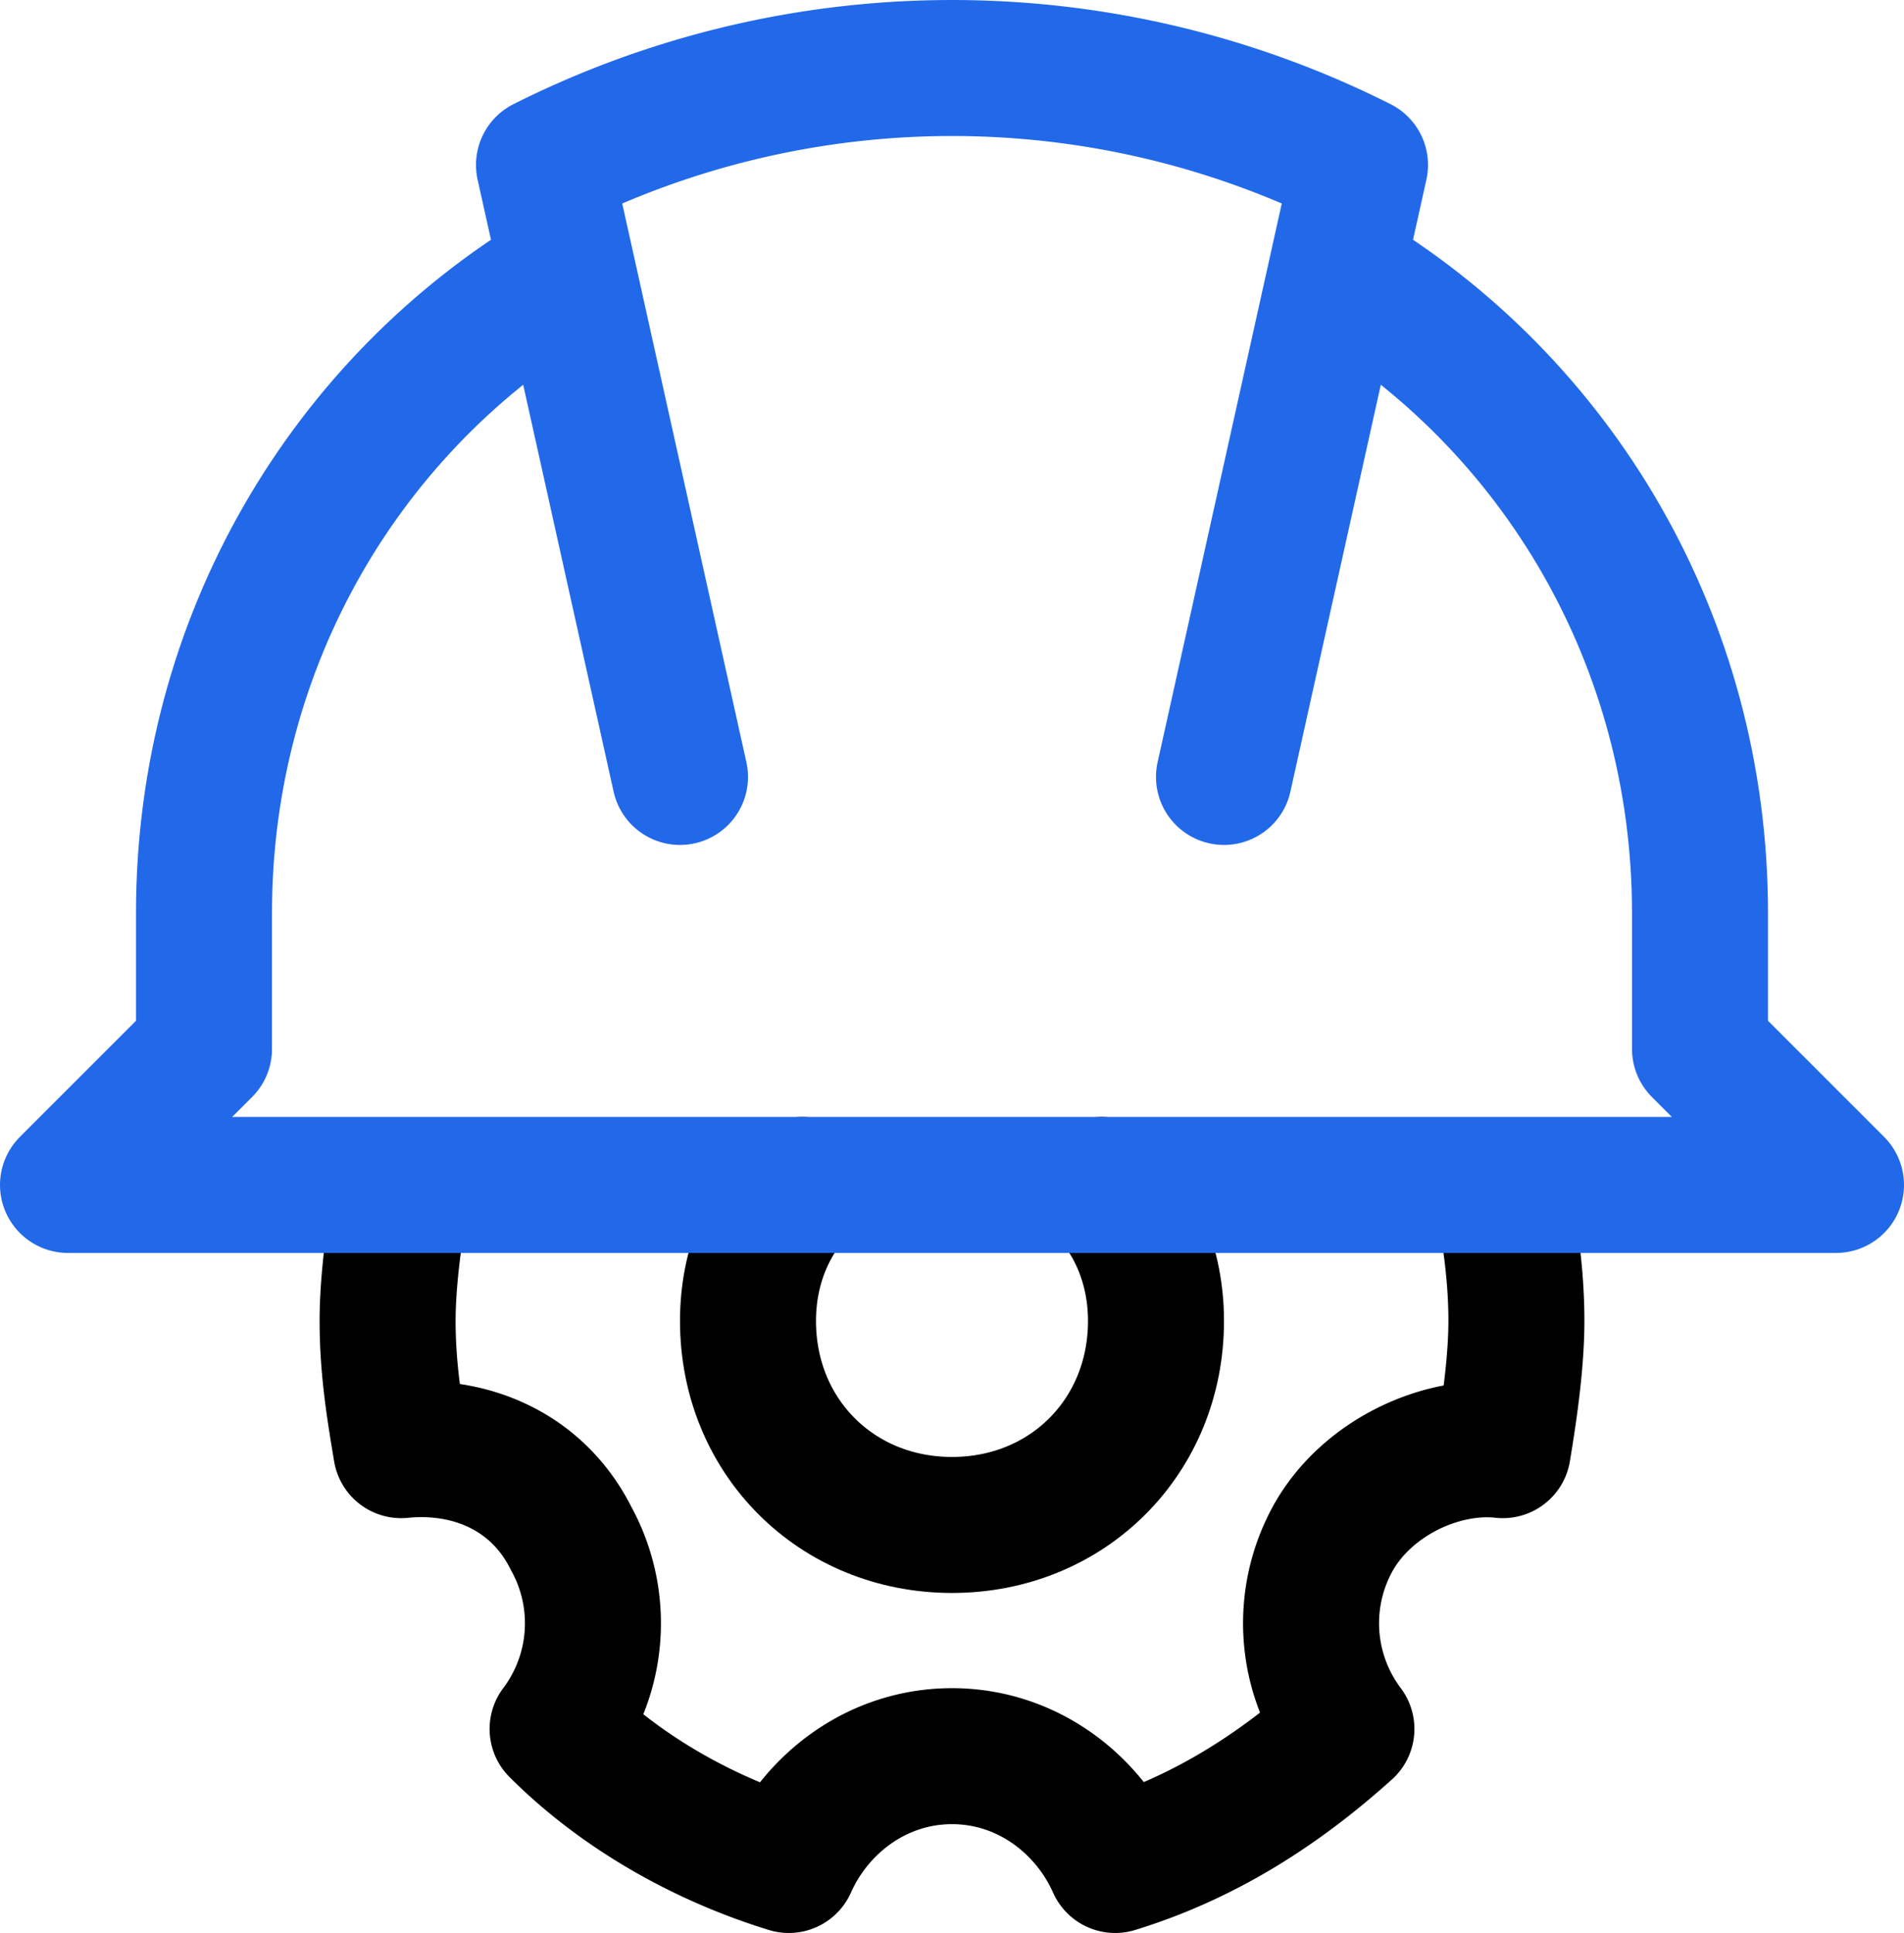 <svg id="Icons" xmlns="http://www.w3.org/2000/svg" viewBox="0 0 700 710.62"><defs><style>.cls-1,.cls-2{fill:none;stroke-linecap:round;stroke-linejoin:round;stroke-width:50px;}.cls-1{stroke:#2269e9;}.cls-2{stroke:#000;}</style></defs><path class="cls-1" d="M300,325,250,100h0a333.6,333.6,0,0,1,300,0h0L500,325" transform="translate(-50 -39.37)"/><path class="cls-2" d="M197.5,477.5c-2.5,15-5,32.5-5,47.5,0,17.5,2.5,32.5,5,47.5,25-2.5,50,7.5,62.5,32.5a64.64,64.64,0,0,1-5,70c22.5,22.5,52.5,40,85,50,10-22.5,32.5-40,60-40s50,17.5,60,40c32.5-10,60-27.5,85-50a64.64,64.64,0,0,1-5-70c12.5-22.5,40-35,62.5-32.5,2.5-15,5-32.5,5-47.5,0-17.5-2.5-32.5-5-47.5" transform="translate(-50 -39.37)"/><path class="cls-2" d="M345,475c-12.5,12.5-20,30-20,50,0,42.5,32.5,75,75,75s75-32.5,75-75c0-20-7.5-37.5-20-50" transform="translate(-50 -39.37)"/><path class="cls-1" d="M542.5,140C622.5,187.5,675,275,675,375v50l50,50H75l50-50V375c0-100,52.5-187.5,132.5-235" transform="translate(-50 -39.37)"/></svg>